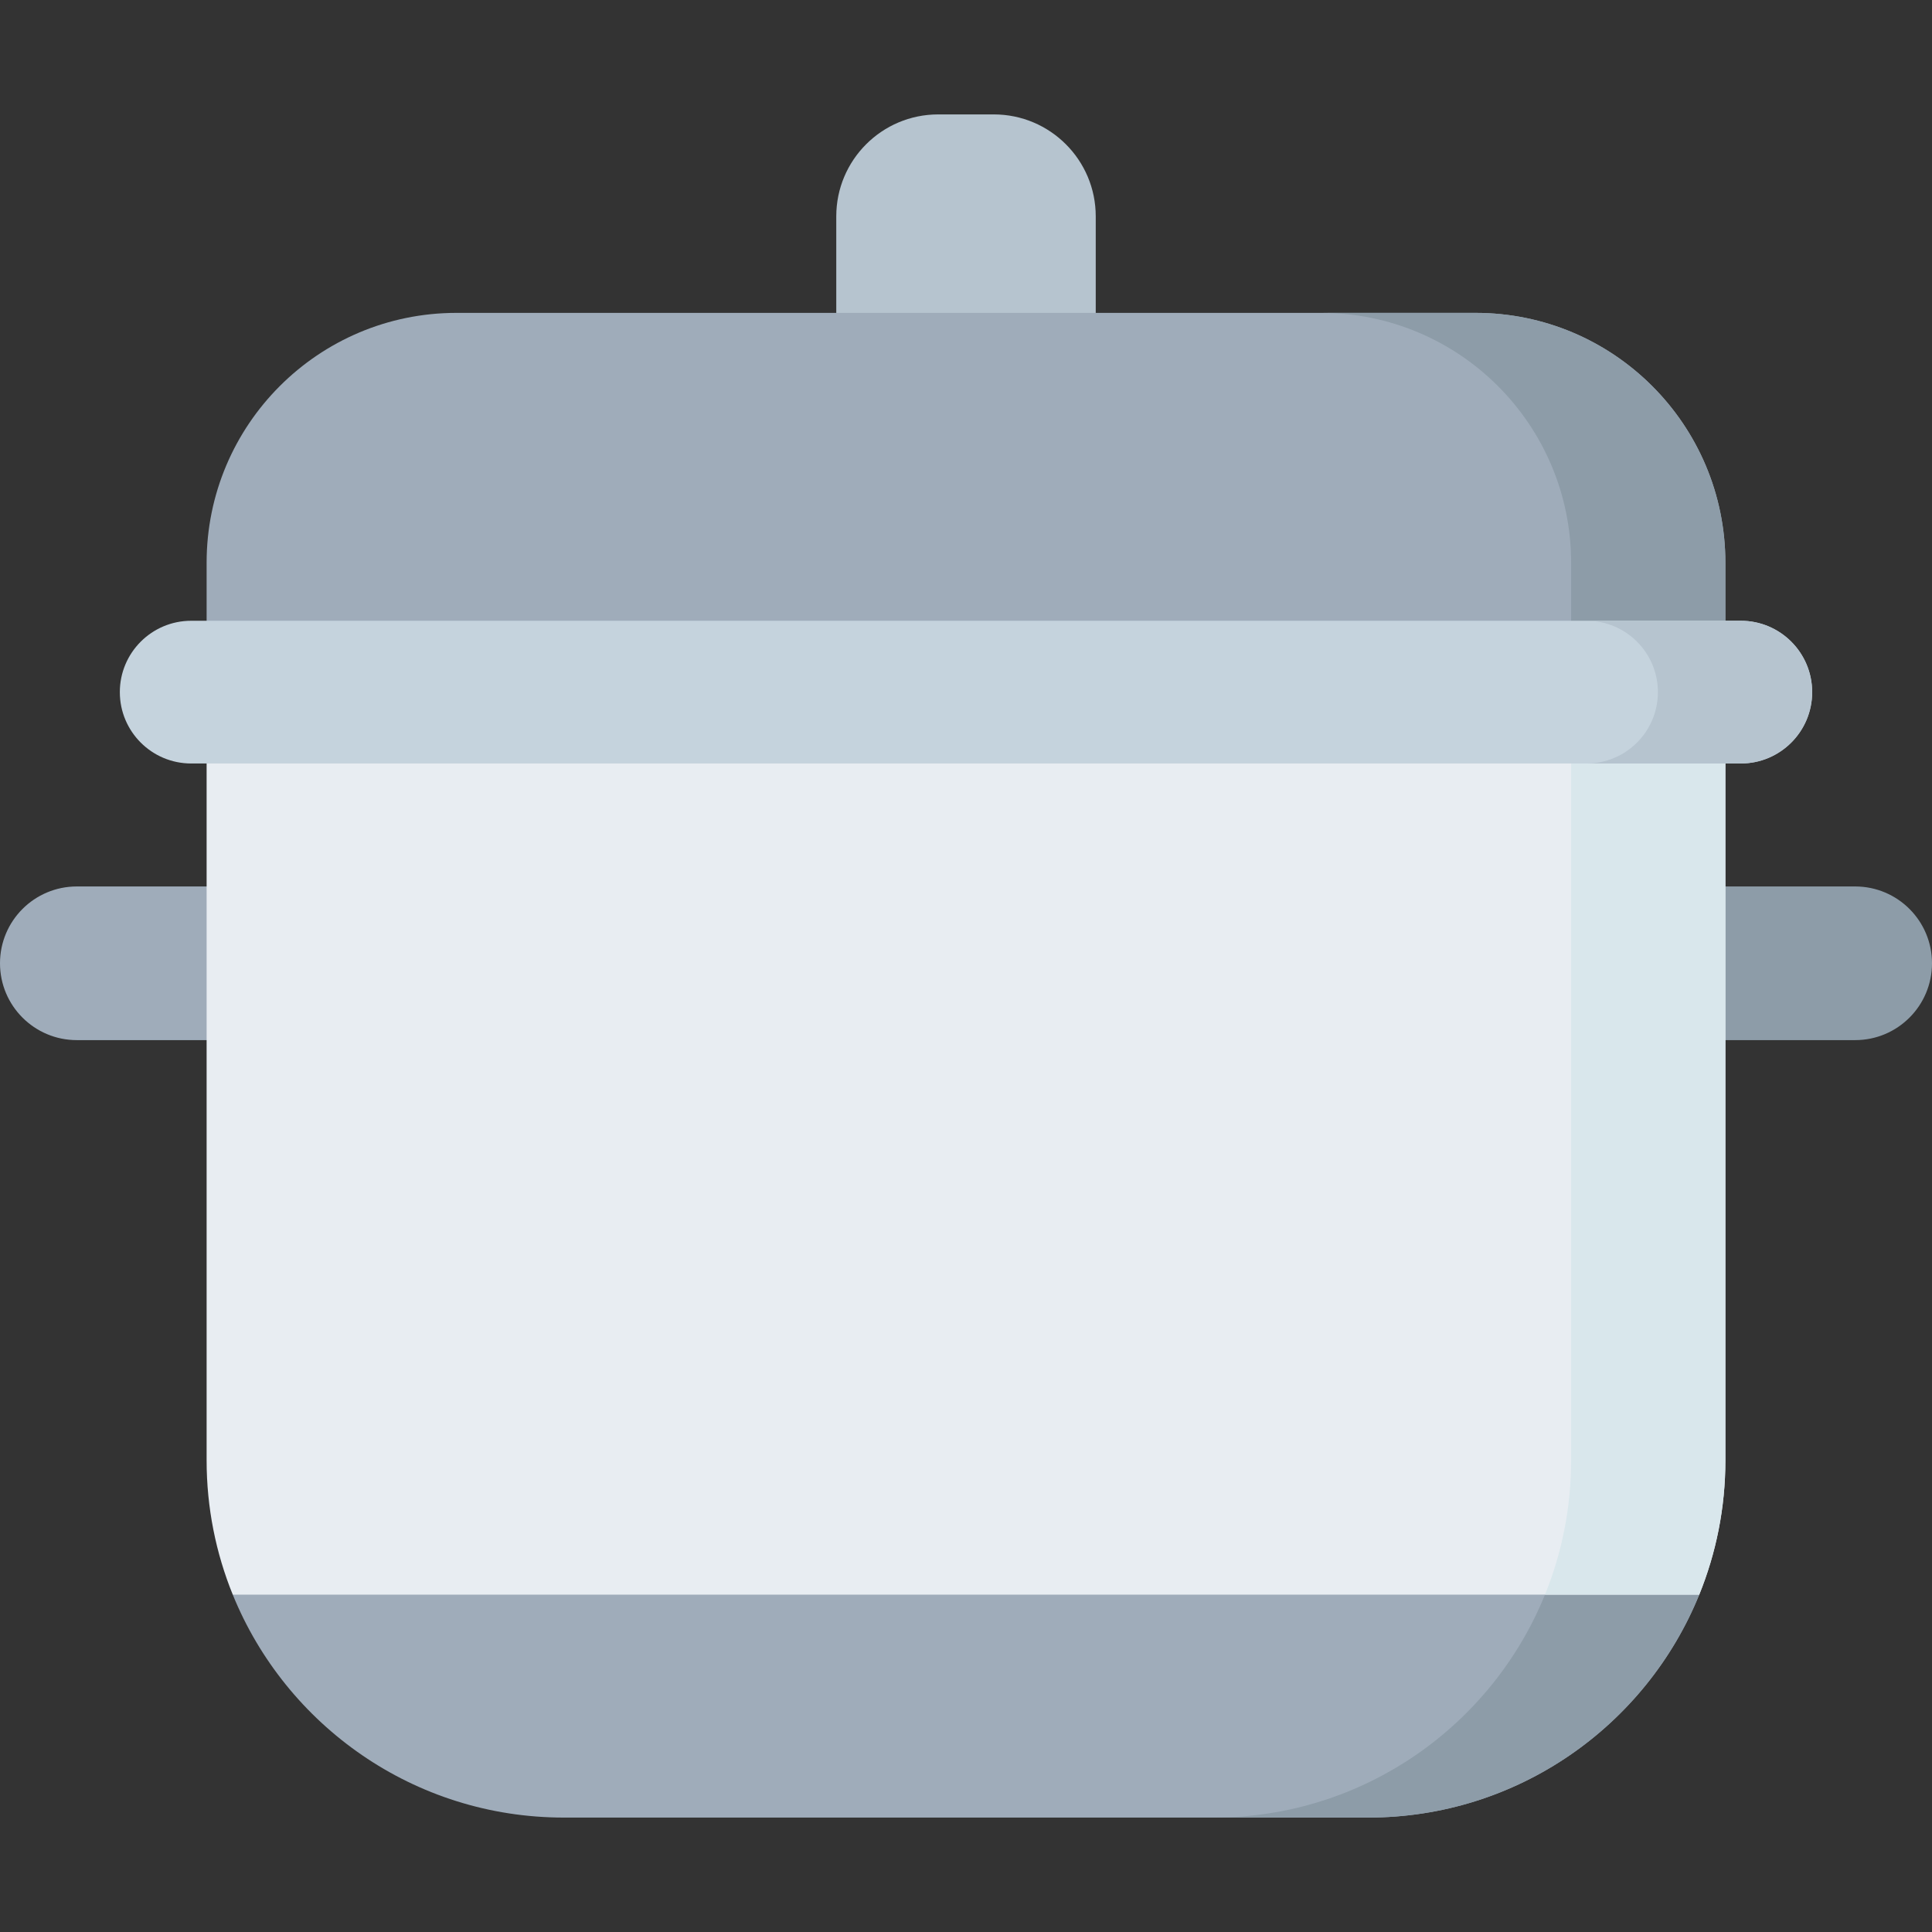 <svg id="Capa_1" enable-background="new 0 0 497 497" height="512" viewBox="0 0 497 497" width="512" xmlns="http://www.w3.org/2000/svg"><rect x="0" y="0" width="497" height="497" fill="#333333" stroke="none"/><g><path d="m437.123 410.219-30.219-25.177h-319.606l-27.422 25.177c13.658 33.63 46.646 57.347 85.179 57.347h206.888c38.534 0 71.523-23.717 85.18-57.347z" fill="#9facba"/><path d="m437.123 410.219-30.219-25.177h-39.685l30.219 25.177c-13.658 33.63-46.646 57.347-85.179 57.347h39.685c38.533 0 71.522-23.717 85.179-57.347z" fill="#8d9ca8"/><path d="m86.538 267.567h-66.774c-10.916 0-19.764-8.848-19.764-19.764 0-10.915 8.848-19.764 19.764-19.764h66.775c10.915 0 19.764 8.848 19.764 19.764-.001 10.916-8.849 19.764-19.765 19.764z" fill="#9facba"/><path d="m477.236 267.567h-66.775c-10.915 0-19.764-8.848-19.764-19.764 0-10.915 8.848-19.764 19.764-19.764h66.775c10.915 0 19.764 8.848 19.764 19.764 0 10.916-8.849 19.764-19.764 19.764z" fill="#8d9ca8"/><path d="m53.151 178.047v197.615c0 12.225 2.393 23.889 6.726 34.558h377.247c4.333-10.669 6.726-22.333 6.726-34.558v-197.615z" fill="#e8edf2"/><path d="m404.164 178.047v197.615c0 12.225-2.393 23.889-6.726 34.558h39.685c4.333-10.669 6.726-22.333 6.726-34.558v-197.615z" fill="#d9e7ec"/><path d="m281.874 111.958h-66.747v-56.299c0-14.484 11.742-26.226 26.226-26.226h14.296c14.484 0 26.226 11.742 26.226 26.226v56.299z" fill="#b6c4cf"/><path d="m443.849 176.998h-390.698v-32.231c0-35.501 28.779-64.28 64.28-64.28h262.137c35.501 0 64.28 28.779 64.28 64.28v32.231z" fill="#9facba"/><path d="m379.569 80.487h-39.685c35.501 0 64.28 28.779 64.28 64.28v32.231h39.685v-32.231c0-35.501-28.779-64.28-64.28-64.28z" fill="#8d9ca8"/><path d="m447.816 196.405h-398.632c-10.139 0-18.358-8.219-18.358-18.358 0-10.139 8.219-18.358 18.358-18.358h398.633c10.139 0 18.358 8.219 18.358 18.358 0 10.139-8.22 18.358-18.359 18.358z" fill="#c5d3dd"/><path d="m447.816 159.689h-39.685c10.139 0 18.358 8.219 18.358 18.358 0 10.139-8.219 18.358-18.358 18.358h39.685c10.139 0 18.358-8.219 18.358-18.358.001-10.139-8.219-18.358-18.358-18.358z" fill="#b6c4cf"/></g></svg>